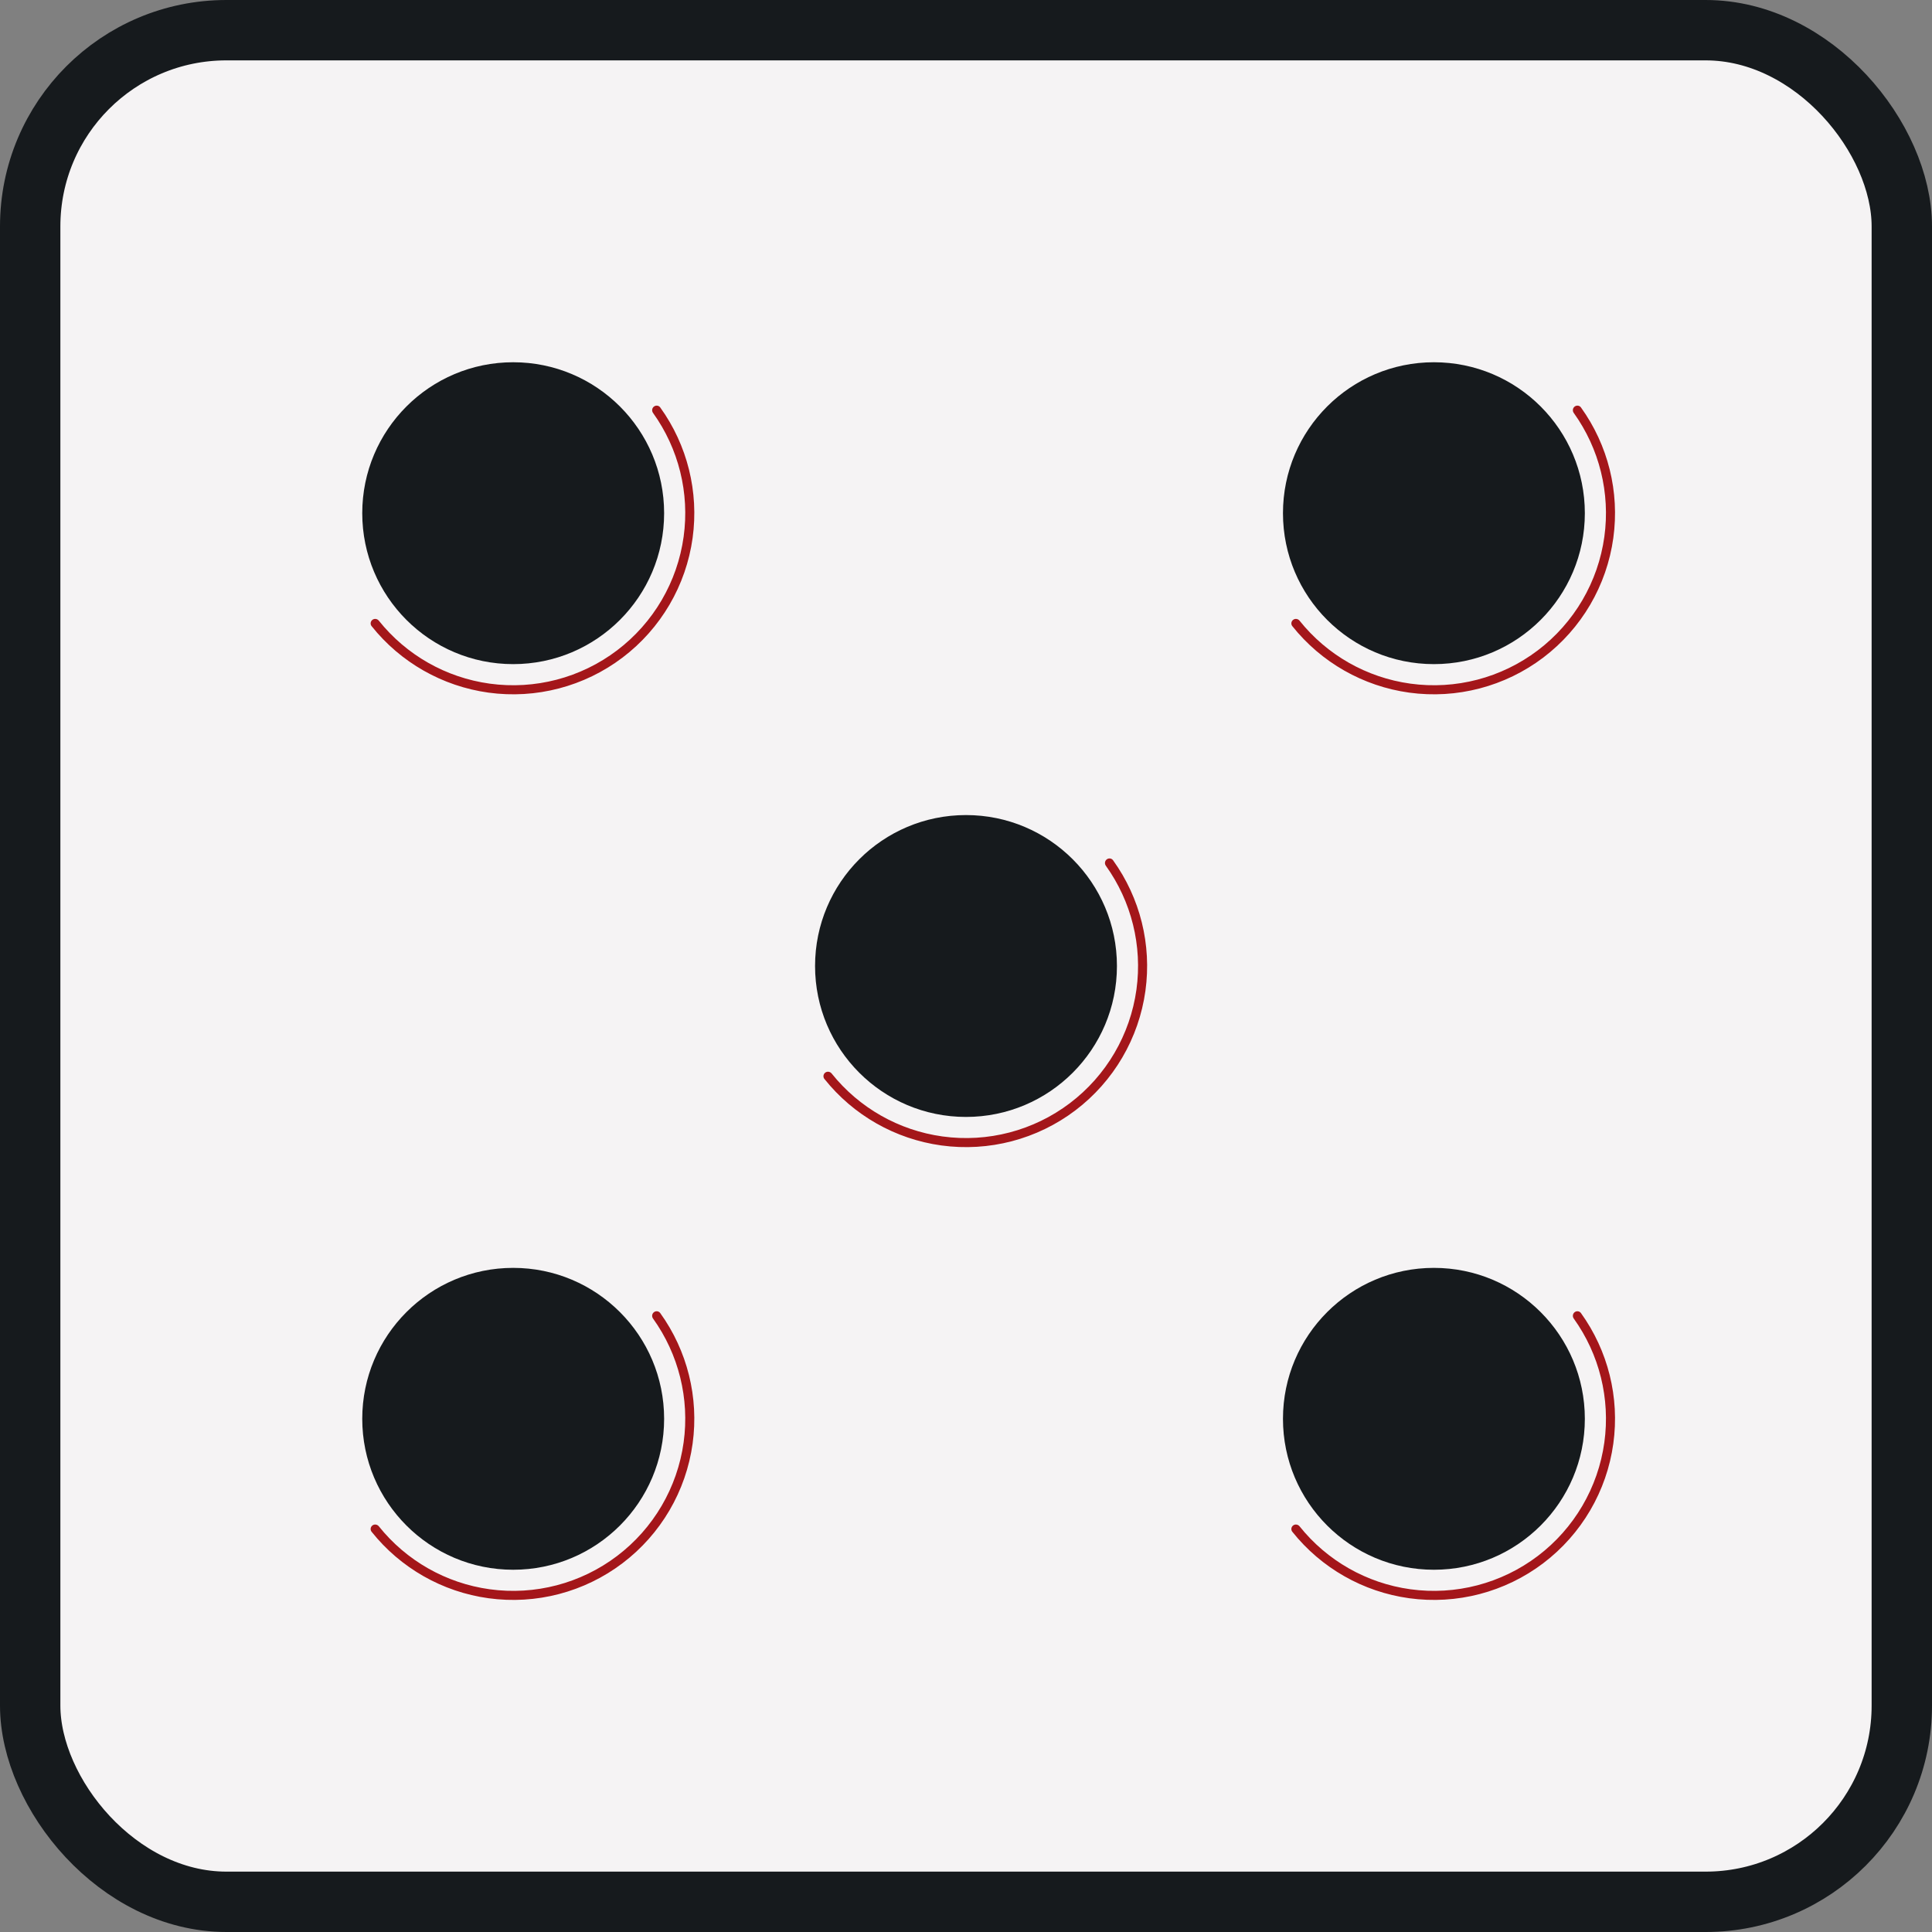 <svg width="128" height="128" viewBox="0 0 128 128" fill="none" xmlns="http://www.w3.org/2000/svg">
<rect x="0" y="0" width="128" height="128" fill="#808080" stroke="none"/>
<rect x="2" y="2" width="124" height="124" rx="13" fill="#F5F3F4" stroke="#161A1D" stroke-width="4"/>
<circle cx="34" cy="34" r="10" fill="#161A1D"/>
<path d="M44 94C44 99.523 39.523 104 34 104C28.477 104 24 99.523 24 94C24 88.477 28.477 84 34 84C39.523 84 44 88.477 44 94Z" fill="#161A1D"/>
<circle cx="95" cy="34" r="10" fill="#161A1D"/>
<path d="M105 94C105 99.523 100.523 104 95 104C89.477 104 85 99.523 85 94C85 88.477 89.477 84 95 84C100.523 84 105 88.477 105 94Z" fill="#161A1D"/>
<circle cx="64" cy="64" r="10" fill="#161A1D"/>
<path d="M43.326 26.935C43.458 26.835 43.646 26.86 43.743 26.995C45.538 29.491 46.309 32.586 45.888 35.639C45.453 38.792 43.783 41.643 41.246 43.565C38.71 45.487 35.513 46.322 32.361 45.888C29.307 45.466 26.537 43.887 24.619 41.483C24.516 41.354 24.542 41.165 24.674 41.065V41.065C24.806 40.965 24.994 40.992 25.098 41.121C26.919 43.398 29.547 44.894 32.443 45.293C35.438 45.706 38.474 44.913 40.884 43.087C43.294 41.261 44.88 38.553 45.293 35.557C45.693 32.661 44.964 29.727 43.265 27.357C43.168 27.223 43.194 27.035 43.326 26.935V26.935Z" fill="#A4161A"/>
<path d="M43.326 86.935C43.458 86.835 43.646 86.86 43.743 86.995C45.538 89.491 46.309 92.586 45.888 95.639C45.453 98.792 43.783 101.643 41.246 103.565C38.71 105.487 35.513 106.322 32.361 105.887C29.307 105.466 26.537 103.887 24.619 101.483C24.516 101.354 24.542 101.165 24.674 101.065V101.065C24.806 100.965 24.994 100.992 25.098 101.121C26.919 103.398 29.547 104.894 32.443 105.293C35.438 105.706 38.474 104.912 40.884 103.087C43.294 101.261 44.88 98.552 45.293 95.557C45.693 92.662 44.964 89.727 43.265 87.357C43.168 87.223 43.194 87.035 43.326 86.935V86.935Z" fill="#A4161A"/>
<path d="M73.326 56.935C73.458 56.835 73.646 56.86 73.743 56.995C75.538 59.491 76.309 62.586 75.888 65.639C75.453 68.792 73.783 71.643 71.246 73.565C68.71 75.487 65.513 76.322 62.361 75.888C59.307 75.466 56.537 73.887 54.619 71.483C54.516 71.354 54.542 71.165 54.674 71.065V71.065C54.806 70.965 54.994 70.992 55.098 71.121C56.919 73.398 59.547 74.894 62.443 75.293C65.438 75.706 68.474 74.912 70.884 73.087C73.294 71.261 74.88 68.552 75.293 65.557C75.692 62.661 74.964 59.727 73.265 57.357C73.168 57.223 73.194 57.035 73.326 56.935V56.935Z" fill="#A4161A"/>
<path d="M104.326 86.935C104.458 86.835 104.646 86.86 104.743 86.995C106.538 89.491 107.309 92.586 106.887 95.639C106.453 98.792 104.783 101.643 102.247 103.565C99.71 105.487 96.513 106.322 93.361 105.887C90.307 105.466 87.537 103.887 85.619 101.483C85.516 101.354 85.542 101.165 85.674 101.065V101.065C85.806 100.965 85.994 100.992 86.098 101.121C87.919 103.398 90.547 104.894 93.443 105.293C96.438 105.706 99.474 104.912 101.884 103.087C104.294 101.261 105.88 98.552 106.293 95.557C106.692 92.662 105.964 89.727 104.265 87.357C104.168 87.223 104.194 87.035 104.326 86.935V86.935Z" fill="#A4161A"/>
<path d="M104.326 26.935C104.458 26.835 104.646 26.86 104.743 26.995C106.538 29.491 107.309 32.586 106.887 35.639C106.453 38.792 104.783 41.643 102.247 43.565C99.71 45.487 96.513 46.322 93.361 45.888C90.307 45.466 87.537 43.887 85.619 41.483C85.516 41.354 85.542 41.165 85.674 41.065V41.065C85.806 40.965 85.994 40.992 86.098 41.121C87.919 43.398 90.547 44.894 93.443 45.293C96.438 45.706 99.474 44.913 101.884 43.087C104.294 41.261 105.88 38.553 106.293 35.557C106.692 32.661 105.964 29.727 104.265 27.357C104.168 27.223 104.194 27.035 104.326 26.935V26.935Z" fill="#A4161A"/>
</svg>
